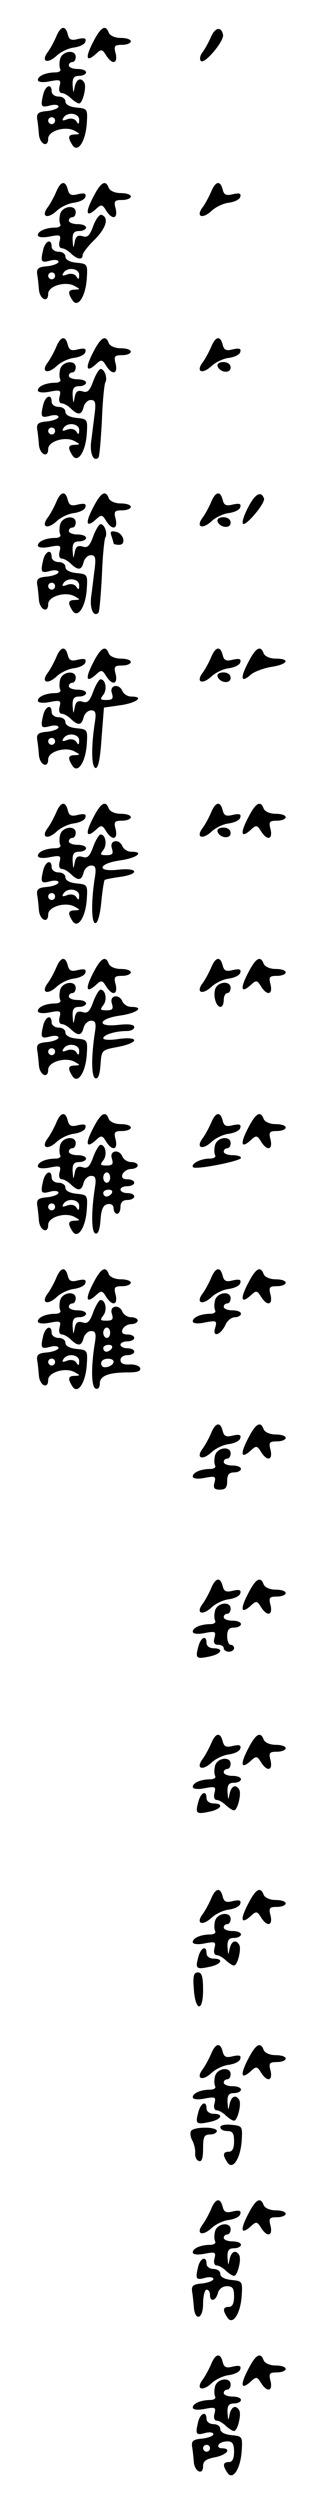 <?xml version="1.0" standalone="no"?>
<!DOCTYPE svg PUBLIC "-//W3C//DTD SVG 20010904//EN"
 "http://www.w3.org/TR/2001/REC-SVG-20010904/DTD/svg10.dtd">
<svg version="1.0" xmlns="http://www.w3.org/2000/svg"
 width="95pt" height="725pt" viewBox="0 0 95 725"
 preserveAspectRatio="xMidYMid meet">
<g transform="translate(0,725) scale(0.1,-0.1)"
fill="#000000" stroke="none">
<path d="M163 7143 c-7 -16 -18 -36 -25 -45 -19 -26 -1 -34 25 -11 12 12 35
23 51 25 16 2 32 9 34 17 3 10 -2 12 -21 8 -19 -5 -26 -3 -30 13 -7 28 -21 25
-34 -7z"/>
<path d="M271 7129 c-24 -46 -21 -61 7 -36 16 15 19 15 30 -3 18 -29 35 -25
28 5 -6 22 -3 25 19 25 14 0 25 5 25 10 0 6 -13 10 -29 10 -16 0 -31 6 -35 15
-9 25 -23 17 -45 -26z"/>
<path d="M613 7143 c-7 -16 -18 -36 -25 -45 -7 -9 -9 -21 -4 -25 10 -10 67 57
64 76 -5 25 -23 22 -35 -6z"/>
<path d="M175 7080 c-3 -11 -3 -24 0 -30 3 -5 -3 -10 -14 -10 -27 0 -51 -10
-51 -22 0 -6 14 -8 34 -4 31 6 34 5 29 -14 -3 -12 0 -20 7 -20 6 0 18 -7 26
-15 9 -8 19 -15 24 -15 10 0 22 48 15 60 -10 17 -23 11 -28 -12 -4 -20 -4 -19
-6 5 -1 21 4 27 19 27 11 0 20 5 20 10 0 6 -11 10 -25 10 -14 0 -25 5 -25 10
0 6 5 10 10 10 6 0 10 7 10 15 0 22 -38 18 -45 -5z"/>
<path d="M126 6978 c-9 -37 -7 -41 19 -34 14 4 25 2 25 -3 0 -5 -15 -11 -32
-13 -27 -2 -32 -7 -30 -23 2 -11 4 -31 5 -44 2 -29 27 -41 27 -13 0 23 52 38
78 22 16 -9 15 -9 0 -10 -20 0 -22 -8 -8 -30 15 -25 38 8 42 60 3 44 2 45 -29
48 -21 2 -33 9 -33 18 0 8 -9 14 -20 14 -11 0 -20 7 -20 15 0 23 -17 18 -24
-7z m104 -75 c0 -13 -2 -15 -8 -5 -5 8 -16 10 -27 6 -13 -5 -16 -4 -11 4 11
19 46 14 46 -5z m-70 -3 c0 -5 -4 -10 -10 -10 -5 0 -10 5 -10 10 0 6 5 10 10
10 6 0 10 -4 10 -10z"/>
<path d="M163 6693 c-7 -16 -18 -36 -25 -45 -19 -26 -1 -34 25 -11 12 12 35
23 51 25 16 2 32 9 34 17 3 10 -2 12 -21 8 -19 -5 -26 -3 -30 13 -7 28 -21 25
-34 -7z"/>
<path d="M271 6679 c-24 -46 -21 -61 7 -36 16 15 19 15 30 -3 18 -29 35 -25
28 5 -6 22 -3 25 19 25 14 0 25 5 25 10 0 6 -13 10 -29 10 -16 0 -31 6 -35 15
-9 25 -23 17 -45 -26z"/>
<path d="M613 6693 c-7 -16 -18 -36 -25 -45 -19 -26 -1 -34 25 -11 12 12 35
23 51 25 16 2 32 9 34 17 3 10 -2 12 -21 8 -19 -5 -26 -3 -30 13 -7 28 -21 25
-34 -7z"/>
<path d="M175 6630 c-3 -11 -3 -24 0 -30 3 -5 -3 -10 -14 -10 -27 0 -51 -10
-51 -22 0 -6 14 -8 34 -4 31 6 34 5 29 -14 -3 -12 0 -20 7 -20 6 0 18 -7 26
-15 18 -17 34 -20 34 -5 0 6 16 27 36 46 33 34 41 63 19 71 -6 2 -17 -13 -24
-32 -10 -28 -17 -35 -31 -30 -14 4 -20 0 -23 -17 -4 -20 -4 -20 -6 5 -1 21 4
27 19 27 11 0 20 5 20 10 0 6 -11 10 -25 10 -14 0 -25 5 -25 10 0 6 5 10 10
10 6 0 10 7 10 15 0 22 -38 18 -45 -5z"/>
<path d="M126 6528 c-9 -37 -7 -41 19 -34 14 4 25 2 25 -3 0 -5 -15 -11 -32
-13 -27 -2 -32 -7 -30 -23 2 -11 4 -31 5 -44 2 -29 27 -41 27 -13 0 23 52 38
78 22 16 -9 15 -9 0 -10 -20 0 -22 -8 -8 -30 15 -25 38 8 42 60 3 44 2 45 -29
48 -21 2 -33 9 -33 18 0 8 -9 14 -20 14 -11 0 -20 7 -20 15 0 23 -17 18 -24
-7z m104 -75 c0 -13 -2 -15 -8 -5 -5 8 -16 10 -27 6 -13 -5 -16 -4 -11 4 11
19 46 14 46 -5z m-70 -3 c0 -5 -4 -10 -10 -10 -5 0 -10 5 -10 10 0 6 5 10 10
10 6 0 10 -4 10 -10z"/>
<path d="M163 6243 c-7 -16 -18 -36 -25 -45 -19 -26 -1 -34 25 -11 12 12 35
23 51 25 16 2 32 9 34 17 3 10 -2 12 -21 8 -19 -5 -26 -3 -30 13 -7 28 -21 25
-34 -7z"/>
<path d="M271 6229 c-24 -46 -21 -61 7 -36 16 15 19 15 30 -3 18 -29 35 -25
28 5 -6 22 -3 25 19 25 14 0 25 5 25 10 0 6 -13 10 -29 10 -16 0 -31 6 -35 15
-9 25 -23 17 -45 -26z"/>
<path d="M613 6243 c-7 -16 -18 -36 -25 -45 -19 -26 -1 -34 25 -11 12 12 35
23 51 25 16 2 32 9 34 17 3 10 -2 12 -21 8 -19 -5 -26 -3 -30 13 -7 28 -21 25
-34 -7z"/>
<path d="M175 6180 c-3 -11 -3 -24 0 -30 3 -5 -3 -10 -14 -10 -27 0 -51 -10
-51 -22 0 -6 14 -8 34 -4 31 6 34 5 29 -14 -3 -12 0 -20 7 -20 6 0 18 -7 26
-15 21 -20 31 -19 37 5 3 11 12 20 21 20 13 0 15 -8 11 -40 -3 -22 -7 -58 -10
-79 -5 -36 7 -62 21 -48 3 3 7 51 10 107 2 56 7 106 10 111 7 12 -2 39 -14 39
-4 0 -14 -16 -21 -35 -10 -28 -17 -35 -31 -30 -14 4 -20 0 -23 -17 -4 -20 -4
-20 -6 5 -1 21 4 27 19 27 11 0 20 5 20 10 0 6 -11 10 -25 10 -14 0 -25 5 -25
10 0 6 5 10 10 10 6 0 10 7 10 15 0 22 -38 18 -45 -5z"/>
<path d="M632 6188 c7 -19 38 -22 38 -4 0 10 -9 16 -21 16 -12 0 -19 -5 -17
-12z"/>
<path d="M126 6078 c-9 -37 -7 -41 19 -34 14 4 25 2 25 -3 0 -5 -15 -11 -32
-13 -27 -2 -32 -7 -30 -23 2 -11 4 -31 5 -44 2 -29 27 -41 27 -13 0 23 52 38
78 22 16 -9 15 -9 0 -10 -20 0 -22 -8 -8 -30 15 -25 38 8 42 60 3 44 2 45 -29
48 -21 2 -33 9 -33 18 0 8 -9 14 -20 14 -11 0 -20 7 -20 15 0 23 -17 18 -24
-7z m104 -75 c0 -13 -2 -15 -8 -5 -5 8 -16 10 -27 6 -13 -5 -16 -4 -11 4 11
19 46 14 46 -5z m-70 -3 c0 -5 -4 -10 -10 -10 -5 0 -10 5 -10 10 0 6 5 10 10
10 6 0 10 -4 10 -10z"/>
<path d="M163 5793 c-7 -16 -18 -36 -25 -45 -19 -26 -1 -34 25 -11 12 12 35
23 51 25 16 2 32 9 34 17 3 10 -2 12 -21 8 -19 -5 -26 -3 -30 13 -7 28 -21 25
-34 -7z"/>
<path d="M271 5779 c-24 -46 -21 -61 7 -36 16 15 19 15 30 -3 18 -29 35 -25
28 5 -6 22 -3 25 19 25 14 0 25 5 25 10 0 6 -13 10 -29 10 -16 0 -31 6 -35 15
-9 25 -23 17 -45 -26z"/>
<path d="M613 5793 c-7 -16 -18 -36 -25 -45 -19 -26 -1 -34 25 -11 12 12 35
23 51 25 16 2 32 9 34 17 3 10 -2 12 -21 8 -19 -5 -26 -3 -30 13 -7 28 -21 25
-34 -7z"/>
<path d="M721 5779 c-12 -23 -19 -44 -15 -48 8 -8 65 60 61 73 -8 24 -26 14
-46 -25z"/>
<path d="M175 5730 c-3 -11 -3 -24 0 -30 3 -5 -3 -10 -14 -10 -27 0 -51 -10
-51 -22 0 -6 14 -8 34 -4 31 6 34 5 29 -14 -3 -12 0 -20 7 -20 6 0 18 -7 26
-15 21 -20 31 -19 37 5 3 11 12 20 21 20 13 0 15 -8 11 -40 -3 -22 -7 -58 -10
-79 -5 -36 7 -62 21 -48 3 3 7 51 10 107 2 56 7 106 10 111 7 12 -2 39 -14 39
-4 0 -14 -16 -21 -35 -10 -28 -17 -35 -31 -30 -14 4 -20 0 -23 -17 -4 -20 -4
-20 -6 5 -1 21 4 27 19 27 11 0 20 5 20 10 0 6 -11 10 -25 10 -14 0 -25 5 -25
10 0 6 5 10 10 10 6 0 10 7 10 15 0 22 -38 18 -45 -5z"/>
<path d="M632 5738 c7 -19 38 -22 38 -4 0 10 -9 16 -21 16 -12 0 -19 -5 -17
-12z"/>
<path d="M324 5695 c3 -9 6 -19 6 -21 0 -2 7 -4 16 -4 22 0 13 34 -10 38 -14
3 -17 0 -12 -13z"/>
<path d="M126 5628 c-9 -37 -7 -41 19 -34 14 4 25 2 25 -3 0 -5 -15 -11 -32
-13 -27 -2 -32 -7 -30 -23 2 -11 4 -31 5 -44 2 -29 27 -41 27 -13 0 23 52 38
78 22 16 -9 15 -9 0 -10 -20 0 -22 -8 -8 -30 15 -25 38 8 42 60 3 44 2 45 -29
48 -21 2 -33 9 -33 18 0 8 -9 14 -20 14 -11 0 -20 7 -20 15 0 23 -17 18 -24
-7z m104 -75 c0 -13 -2 -15 -8 -5 -5 8 -16 10 -27 6 -13 -5 -16 -4 -11 4 11
19 46 14 46 -5z m-70 -3 c0 -5 -4 -10 -10 -10 -5 0 -10 5 -10 10 0 6 5 10 10
10 6 0 10 -4 10 -10z"/>
<path d="M163 5343 c-7 -16 -18 -36 -25 -45 -19 -26 -1 -34 25 -11 12 12 35
23 51 25 16 2 32 9 34 17 3 10 -2 12 -21 8 -19 -5 -26 -3 -30 13 -7 28 -21 25
-34 -7z"/>
<path d="M271 5329 c-24 -46 -21 -61 7 -36 16 15 19 15 30 -3 18 -29 35 -25
28 5 -6 22 -3 25 19 25 14 0 25 5 25 10 0 6 -13 10 -29 10 -16 0 -31 6 -35 15
-9 25 -23 17 -45 -26z"/>
<path d="M613 5343 c-7 -16 -18 -36 -25 -45 -19 -26 -1 -34 25 -11 12 12 35
23 51 25 16 2 32 9 34 17 3 10 -2 12 -21 8 -19 -5 -26 -3 -30 13 -7 28 -21 25
-34 -7z"/>
<path d="M721 5329 c-24 -46 -21 -61 7 -36 10 9 37 19 60 23 48 7 57 24 13 24
-16 0 -31 6 -35 15 -9 25 -23 17 -45 -26z"/>
<path d="M175 5280 c-3 -11 -3 -24 0 -30 3 -5 -3 -10 -14 -10 -27 0 -51 -10
-51 -22 0 -6 14 -8 34 -4 31 6 34 5 29 -14 -3 -12 0 -20 7 -20 6 0 18 -7 26
-15 21 -20 31 -19 37 5 3 11 13 20 22 20 12 0 15 -7 11 -32 -11 -69 -11 -131
1 -135 8 -3 14 24 18 86 l7 89 49 7 c47 7 69 25 30 25 -10 0 -21 7 -25 15 -9
24 -39 19 -31 -5 5 -16 2 -20 -16 -20 -18 0 -19 2 -9 15 12 15 7 45 -8 45 -4
0 -14 -16 -21 -35 -10 -28 -17 -35 -31 -30 -14 4 -20 0 -23 -17 -4 -20 -4 -20
-6 5 -1 21 4 27 19 27 11 0 20 5 20 10 0 6 -11 10 -25 10 -14 0 -25 5 -25 10
0 6 5 10 10 10 6 0 10 7 10 15 0 22 -38 18 -45 -5z"/>
<path d="M632 5288 c7 -19 38 -22 38 -4 0 10 -9 16 -21 16 -12 0 -19 -5 -17
-12z"/>
<path d="M126 5178 c-9 -37 -7 -41 19 -34 14 4 25 2 25 -3 0 -5 -15 -11 -32
-13 -27 -2 -32 -7 -30 -23 2 -11 4 -31 5 -44 2 -29 27 -41 27 -13 0 23 52 38
78 22 16 -9 15 -9 0 -10 -20 0 -22 -8 -8 -30 15 -25 38 8 42 60 3 44 2 45 -29
48 -21 2 -33 9 -33 18 0 8 -9 14 -20 14 -11 0 -20 7 -20 15 0 23 -17 18 -24
-7z m104 -75 c0 -13 -2 -15 -8 -5 -5 8 -16 10 -27 6 -13 -5 -16 -4 -11 4 11
19 46 14 46 -5z m-70 -3 c0 -5 -4 -10 -10 -10 -5 0 -10 5 -10 10 0 6 5 10 10
10 6 0 10 -4 10 -10z"/>
<path d="M163 4893 c-7 -16 -18 -36 -25 -45 -19 -26 -1 -34 25 -11 12 12 35
23 51 25 16 2 32 9 34 17 3 10 -2 12 -21 8 -19 -5 -26 -3 -30 13 -7 28 -21 25
-34 -7z"/>
<path d="M271 4879 c-24 -46 -21 -61 7 -36 16 15 19 15 30 -3 18 -29 35 -25
28 5 -6 22 -3 25 19 25 14 0 25 5 25 10 0 6 -13 10 -29 10 -16 0 -31 6 -35 15
-9 25 -23 17 -45 -26z"/>
<path d="M613 4893 c-7 -16 -18 -36 -25 -45 -19 -26 -1 -34 25 -11 12 12 35
23 51 25 16 2 32 9 34 17 3 10 -2 12 -21 8 -19 -5 -26 -3 -30 13 -7 28 -21 25
-34 -7z"/>
<path d="M721 4879 c-24 -46 -21 -61 7 -36 16 15 19 15 30 -3 18 -29 35 -25
28 5 -6 22 -3 25 19 25 14 0 25 5 25 10 0 6 -13 10 -29 10 -16 0 -31 6 -35 15
-9 25 -23 17 -45 -26z"/>
<path d="M175 4830 c-3 -11 -3 -24 0 -30 3 -5 -3 -10 -14 -10 -27 0 -51 -10
-51 -22 0 -6 14 -8 34 -4 31 6 34 5 29 -14 -3 -12 0 -20 7 -20 6 0 18 -7 26
-15 21 -20 31 -19 37 5 3 11 13 20 22 20 12 0 15 -7 11 -32 -11 -67 -11 -131
0 -135 7 -2 14 20 18 58 3 34 8 64 10 67 2 2 23 6 45 9 57 8 53 27 -4 21 -66
-8 -61 18 5 27 48 7 71 25 31 25 -10 0 -21 7 -25 15 -9 24 -39 19 -31 -5 5
-16 2 -20 -16 -20 -18 0 -19 2 -9 15 12 15 7 45 -8 45 -4 0 -14 -16 -21 -35
-10 -28 -17 -35 -31 -30 -14 4 -20 0 -23 -17 -4 -20 -4 -20 -6 5 -1 21 4 27
19 27 11 0 20 5 20 10 0 6 -11 10 -25 10 -14 0 -25 5 -25 10 0 6 5 10 10 10 6
0 10 7 10 15 0 22 -38 18 -45 -5z"/>
<path d="M632 4838 c7 -19 38 -22 38 -4 0 10 -9 16 -21 16 -12 0 -19 -5 -17
-12z"/>
<path d="M126 4728 c-9 -37 -7 -41 19 -34 14 4 25 2 25 -3 0 -5 -15 -11 -32
-13 -27 -2 -32 -7 -30 -23 2 -11 4 -31 5 -44 2 -29 27 -41 27 -13 0 23 52 38
78 22 16 -9 15 -9 0 -10 -20 0 -22 -8 -8 -30 15 -25 38 8 42 60 3 44 2 45 -29
48 -21 2 -33 9 -33 18 0 8 -9 14 -20 14 -11 0 -20 7 -20 15 0 23 -17 18 -24
-7z m104 -75 c0 -13 -2 -15 -8 -5 -5 8 -16 10 -27 6 -13 -5 -16 -4 -11 4 11
19 46 14 46 -5z m-70 -3 c0 -5 -4 -10 -10 -10 -5 0 -10 5 -10 10 0 6 5 10 10
10 6 0 10 -4 10 -10z"/>
<path d="M163 4443 c-7 -16 -18 -36 -25 -45 -19 -26 -1 -34 25 -11 12 12 35
23 51 25 16 2 32 9 34 17 3 10 -2 12 -21 8 -19 -5 -26 -3 -30 13 -7 28 -21 25
-34 -7z"/>
<path d="M271 4429 c-24 -46 -21 -61 7 -36 16 15 19 15 30 -3 18 -29 35 -25
28 5 -6 22 -3 25 19 25 14 0 25 5 25 10 0 6 -13 10 -29 10 -16 0 -31 6 -35 15
-9 25 -23 17 -45 -26z"/>
<path d="M613 4443 c-7 -16 -18 -36 -25 -45 -19 -26 -1 -34 25 -11 12 12 35
23 51 25 16 2 32 9 34 17 3 10 -2 12 -21 8 -19 -5 -26 -3 -30 13 -7 28 -21 25
-34 -7z"/>
<path d="M721 4429 c-24 -46 -21 -61 7 -36 16 15 19 15 30 -3 18 -29 35 -25
28 5 -6 22 -3 25 19 25 14 0 25 5 25 10 0 6 -13 10 -29 10 -16 0 -31 6 -35 15
-9 25 -23 17 -45 -26z"/>
<path d="M175 4380 c-3 -11 -3 -24 0 -30 3 -5 -3 -10 -14 -10 -27 0 -51 -10
-51 -22 0 -6 14 -8 34 -4 31 6 34 5 29 -14 -3 -12 0 -20 7 -20 6 0 18 -7 26
-15 21 -20 31 -19 37 5 3 11 13 20 22 20 12 0 15 -7 11 -32 -11 -70 -11 -131
1 -135 8 -3 13 11 15 39 3 43 3 43 51 52 61 12 63 31 2 23 -25 -4 -45 -3 -45
2 0 10 35 21 68 21 12 0 22 5 22 11 0 8 -15 10 -45 7 -66 -8 -61 18 5 27 48 7
71 25 31 25 -10 0 -21 7 -25 15 -9 24 -39 19 -31 -5 5 -16 2 -20 -16 -20 -18
0 -19 2 -9 15 12 15 7 45 -8 45 -4 0 -14 -16 -21 -35 -10 -28 -17 -35 -31 -30
-14 4 -20 0 -23 -17 -4 -20 -4 -20 -6 5 -1 21 4 27 19 27 11 0 20 5 20 10 0 6
-11 10 -25 10 -14 0 -25 5 -25 10 0 6 5 10 10 10 6 0 10 7 10 15 0 22 -38 18
-45 -5z"/>
<path d="M625 4381 c-6 -21 3 -51 16 -51 5 0 9 9 9 20 0 11 5 20 10 20 6 0 10
7 10 15 0 22 -38 19 -45 -4z"/>
<path d="M126 4278 c-9 -37 -7 -41 19 -34 14 4 25 2 25 -3 0 -5 -15 -11 -32
-13 -27 -2 -32 -7 -30 -23 2 -11 4 -31 5 -44 2 -29 27 -41 27 -13 0 23 52 38
78 22 16 -9 15 -9 0 -10 -20 0 -22 -8 -8 -30 15 -25 38 8 42 60 3 44 2 45 -29
48 -21 2 -33 9 -33 18 0 8 -9 14 -20 14 -11 0 -20 7 -20 15 0 23 -17 18 -24
-7z m104 -75 c0 -13 -2 -15 -8 -5 -5 8 -16 10 -27 6 -13 -5 -16 -4 -11 4 11
19 46 14 46 -5z m-70 -3 c0 -5 -4 -10 -10 -10 -5 0 -10 5 -10 10 0 6 5 10 10
10 6 0 10 -4 10 -10z"/>
<path d="M163 3993 c-7 -16 -18 -36 -25 -45 -19 -26 -1 -34 25 -11 12 12 35
23 51 25 16 2 32 9 34 17 3 10 -2 12 -21 8 -19 -5 -26 -3 -30 13 -7 28 -21 25
-34 -7z"/>
<path d="M271 3979 c-24 -46 -21 -61 7 -36 16 15 19 15 30 -3 18 -29 35 -25
28 5 -6 22 -3 25 19 25 14 0 25 5 25 10 0 6 -13 10 -29 10 -16 0 -31 6 -35 15
-9 25 -23 17 -45 -26z"/>
<path d="M613 3993 c-7 -16 -18 -36 -25 -45 -19 -26 -1 -34 25 -11 12 12 35
23 51 25 16 2 32 9 34 17 3 10 -2 12 -21 8 -19 -5 -26 -3 -30 13 -7 28 -21 25
-34 -7z"/>
<path d="M721 3979 c-24 -46 -21 -61 7 -36 16 15 19 15 30 -3 18 -29 35 -25
28 5 -6 22 -3 25 19 25 14 0 25 5 25 10 0 6 -13 10 -29 10 -16 0 -31 6 -35 15
-9 25 -23 17 -45 -26z"/>
<path d="M175 3930 c-3 -11 -3 -24 0 -30 3 -5 -3 -10 -14 -10 -27 0 -51 -10
-51 -22 0 -6 14 -8 34 -4 31 6 34 5 29 -14 -3 -12 0 -20 7 -20 6 0 18 -7 26
-15 21 -20 31 -19 37 5 3 11 13 20 22 20 12 0 15 -7 11 -32 -11 -70 -11 -131
1 -135 8 -3 13 11 15 39 2 31 8 44 21 46 10 2 17 -3 17 -12 0 -9 5 -16 10 -16
6 0 10 9 10 20 0 13 7 20 20 20 11 0 20 5 20 10 0 6 -9 10 -20 10 -11 0 -20 5
-20 10 0 6 9 10 20 10 11 0 20 5 20 10 0 6 -9 10 -20 10 -13 0 -18 5 -14 15 4
8 15 15 25 15 10 0 19 5 19 10 0 6 -9 10 -19 10 -10 0 -21 7 -25 15 -9 24 -39
19 -31 -5 5 -16 2 -20 -16 -20 -18 0 -19 2 -9 15 12 15 7 45 -8 45 -4 0 -14
-16 -21 -35 -10 -28 -17 -35 -31 -30 -14 4 -20 0 -23 -17 -4 -20 -4 -20 -6 5
-1 21 4 27 19 27 11 0 20 5 20 10 0 6 -11 10 -25 10 -14 0 -25 5 -25 10 0 6 5
10 10 10 6 0 10 7 10 15 0 22 -38 18 -45 -5z m145 -95 c0 -8 -4 -15 -10 -15
-5 0 -10 7 -10 15 0 8 5 15 10 15 6 0 10 -7 10 -15z m5 -45 c-3 -5 -10 -10
-16 -10 -5 0 -9 5 -9 10 0 6 7 10 16 10 8 0 12 -4 9 -10z"/>
<path d="M625 3930 c-3 -11 -3 -24 0 -30 3 -6 -4 -10 -17 -10 -26 0 -55 -16
-47 -25 8 -8 139 18 139 27 0 5 -11 8 -25 8 -14 0 -25 5 -25 10 0 6 5 10 10
10 6 0 10 7 10 15 0 22 -38 18 -45 -5z"/>
<path d="M126 3828 c-9 -37 -7 -41 19 -34 14 4 25 2 25 -3 0 -5 -15 -11 -32
-13 -27 -2 -32 -7 -30 -23 2 -11 4 -31 5 -44 2 -29 27 -41 27 -13 0 23 52 38
78 22 16 -9 15 -9 0 -10 -20 0 -22 -8 -8 -30 15 -25 38 8 42 60 3 44 2 45 -29
48 -21 2 -33 9 -33 18 0 8 -9 14 -20 14 -11 0 -20 7 -20 15 0 23 -17 18 -24
-7z m104 -75 c0 -13 -2 -15 -8 -5 -5 8 -16 10 -27 6 -13 -5 -16 -4 -11 4 11
19 46 14 46 -5z m-70 -3 c0 -5 -4 -10 -10 -10 -5 0 -10 5 -10 10 0 6 5 10 10
10 6 0 10 -4 10 -10z"/>
<path d="M163 3543 c-7 -16 -18 -36 -25 -45 -19 -26 -1 -34 25 -11 12 12 35
23 51 25 16 2 32 9 34 17 3 10 -2 12 -21 8 -19 -5 -26 -3 -30 13 -7 28 -21 25
-34 -7z"/>
<path d="M271 3529 c-24 -46 -21 -61 7 -36 16 15 19 15 30 -3 18 -29 35 -25
28 5 -6 22 -3 25 19 25 14 0 25 5 25 10 0 6 -13 10 -29 10 -16 0 -31 6 -35 15
-9 25 -23 17 -45 -26z"/>
<path d="M613 3543 c-7 -16 -18 -36 -25 -45 -19 -26 -1 -34 25 -11 12 12 35
23 51 25 16 2 32 9 34 17 3 10 -2 12 -21 8 -19 -5 -26 -3 -30 13 -7 28 -21 25
-34 -7z"/>
<path d="M721 3529 c-24 -46 -21 -61 7 -36 16 15 19 15 30 -3 18 -29 35 -25
28 5 -6 22 -3 25 19 25 14 0 25 5 25 10 0 6 -13 10 -29 10 -16 0 -31 6 -35 15
-9 25 -23 17 -45 -26z"/>
<path d="M175 3480 c-3 -11 -3 -24 0 -30 3 -5 -3 -10 -14 -10 -27 0 -51 -10
-51 -22 0 -6 14 -8 34 -4 31 6 34 5 29 -14 -3 -12 0 -20 7 -20 6 0 18 -7 26
-15 21 -20 31 -19 37 5 3 11 13 20 22 20 12 0 15 -7 11 -32 -12 -72 -11 -131
2 -135 7 -3 12 4 12 15 0 22 25 32 83 32 27 0 37 4 34 13 -2 6 -16 11 -31 10
-17 -1 -26 3 -26 13 0 8 9 14 20 14 11 0 20 5 20 10 0 6 -9 10 -20 10 -11 0
-20 5 -20 10 0 6 9 10 20 10 11 0 20 5 20 10 0 6 -9 10 -20 10 -13 0 -18 5
-14 15 4 8 15 15 25 15 10 0 19 5 19 10 0 6 -9 10 -19 10 -10 0 -21 7 -25 15
-9 24 -39 19 -31 -5 5 -16 2 -20 -16 -20 -18 0 -19 2 -9 15 12 15 7 45 -8 45
-4 0 -14 -16 -21 -35 -10 -28 -17 -35 -31 -30 -14 4 -20 0 -23 -17 -4 -20 -4
-20 -6 5 -1 21 4 27 19 27 11 0 20 5 20 10 0 6 -11 10 -25 10 -14 0 -25 5 -25
10 0 6 5 10 10 10 6 0 10 7 10 15 0 22 -38 18 -45 -5z m145 -95 c0 -8 -4 -15
-10 -15 -5 0 -10 7 -10 15 0 8 5 15 10 15 6 0 10 -7 10 -15z m5 -45 c-3 -5
-10 -10 -16 -10 -5 0 -9 5 -9 10 0 6 7 10 16 10 8 0 12 -4 9 -10z m5 -39 c0
-12 -28 -22 -34 -12 -3 5 -3 11 1 15 9 9 33 7 33 -3z"/>
<path d="M625 3480 c-3 -11 -3 -24 0 -30 3 -5 -3 -10 -14 -10 -27 0 -51 -10
-51 -22 0 -6 14 -8 36 -3 33 6 35 5 29 -16 -9 -29 16 -21 30 9 5 12 18 22 27
22 10 0 18 5 18 10 0 6 -11 10 -25 10 -14 0 -25 5 -25 10 0 6 5 10 10 10 6 0
10 7 10 15 0 22 -38 18 -45 -5z"/>
<path d="M126 3378 c-9 -37 -7 -41 19 -34 14 4 25 2 25 -3 0 -5 -15 -11 -32
-13 -27 -2 -32 -7 -30 -23 2 -11 4 -31 5 -44 2 -29 27 -41 27 -13 0 23 52 38
78 22 16 -9 15 -9 0 -10 -20 0 -22 -8 -8 -30 15 -25 38 8 42 60 3 44 2 45 -29
48 -21 2 -33 9 -33 18 0 8 -9 14 -20 14 -11 0 -20 7 -20 15 0 23 -17 18 -24
-7z m104 -75 c0 -13 -2 -15 -8 -5 -5 8 -16 10 -27 6 -13 -5 -16 -4 -11 4 11
19 46 14 46 -5z m-70 -3 c0 -5 -4 -10 -10 -10 -5 0 -10 5 -10 10 0 6 5 10 10
10 6 0 10 -4 10 -10z"/>
<path d="M613 3093 c-7 -16 -18 -36 -25 -45 -19 -26 -1 -34 25 -11 12 12 35
23 51 25 16 2 32 9 34 17 3 10 -2 12 -21 8 -19 -5 -26 -3 -30 13 -7 28 -21 25
-34 -7z"/>
<path d="M721 3079 c-24 -46 -21 -61 7 -36 16 15 19 15 30 -3 18 -29 35 -25
28 5 -6 22 -3 25 19 25 14 0 25 5 25 10 0 6 -13 10 -29 10 -16 0 -31 6 -35 15
-9 25 -23 17 -45 -26z"/>
<path d="M625 3030 c-3 -11 -3 -24 0 -30 3 -5 -3 -10 -14 -10 -27 0 -51 -10
-51 -22 0 -6 14 -8 34 -4 31 6 34 5 29 -14 -4 -15 -1 -20 16 -20 16 0 21 6 21
25 0 18 5 25 20 25 11 0 20 5 20 10 0 6 -11 10 -25 10 -14 0 -25 5 -25 10 0 6
5 10 10 10 6 0 10 7 10 15 0 22 -38 18 -45 -5z"/>
<path d="M613 2643 c-7 -16 -18 -36 -25 -45 -19 -26 -1 -34 25 -11 12 12 35
23 51 25 16 2 32 9 34 17 3 10 -2 12 -21 8 -19 -5 -26 -3 -30 13 -7 28 -21 25
-34 -7z"/>
<path d="M721 2629 c-24 -46 -21 -61 7 -36 16 15 19 15 30 -3 18 -29 35 -25
28 5 -6 22 -3 25 19 25 14 0 25 5 25 10 0 6 -13 10 -29 10 -16 0 -31 6 -35 15
-9 25 -23 17 -45 -26z"/>
<path d="M625 2580 c-3 -11 -3 -24 0 -30 3 -5 -3 -10 -14 -10 -27 0 -51 -10
-51 -22 0 -6 14 -8 34 -4 31 6 34 5 29 -14 -4 -14 0 -20 11 -20 9 0 16 -4 16
-10 0 -5 7 -10 15 -10 8 0 15 5 15 10 0 6 -4 10 -10 10 -5 0 -10 11 -10 25 0
18 5 25 20 25 11 0 20 5 20 10 0 6 -11 10 -25 10 -14 0 -25 5 -25 10 0 6 5 10
10 10 6 0 10 7 10 15 0 22 -38 18 -45 -5z"/>
<path d="M576 2474 c-9 -33 -6 -36 32 -28 35 7 44 24 12 24 -11 0 -20 7 -20
15 0 25 -17 17 -24 -11z"/>
<path d="M613 2193 c-7 -16 -18 -36 -25 -45 -19 -26 -1 -34 25 -11 12 12 35
23 51 25 16 2 32 9 34 17 3 10 -2 12 -21 8 -19 -5 -26 -3 -30 13 -7 28 -21 25
-34 -7z"/>
<path d="M721 2179 c-24 -46 -21 -61 7 -36 16 15 19 15 30 -3 18 -29 35 -25
28 5 -6 22 -3 25 19 25 14 0 25 5 25 10 0 6 -13 10 -29 10 -16 0 -31 6 -35 15
-9 25 -23 17 -45 -26z"/>
<path d="M625 2130 c-3 -11 -3 -24 0 -30 3 -5 -3 -10 -14 -10 -27 0 -51 -10
-51 -22 0 -6 14 -8 34 -4 31 6 34 5 29 -14 -3 -12 0 -20 7 -20 6 0 18 -7 26
-15 9 -8 19 -15 24 -15 10 0 22 48 15 60 -10 17 -23 11 -28 -12 -4 -20 -4 -19
-6 5 -1 21 4 27 19 27 11 0 20 5 20 10 0 6 -11 10 -25 10 -14 0 -25 5 -25 10
0 6 5 10 10 10 6 0 10 7 10 15 0 22 -38 18 -45 -5z"/>
<path d="M576 2024 c-9 -33 -6 -36 32 -28 35 7 44 24 12 24 -11 0 -20 7 -20
15 0 25 -17 17 -24 -11z"/>
<path d="M613 1743 c-7 -16 -18 -36 -25 -45 -19 -26 -1 -34 25 -11 12 12 35
23 51 25 16 2 32 9 34 17 3 10 -2 12 -21 8 -19 -5 -26 -3 -30 13 -7 28 -21 25
-34 -7z"/>
<path d="M721 1729 c-24 -46 -21 -61 7 -36 16 15 19 15 30 -3 18 -29 35 -25
28 5 -6 22 -3 25 19 25 14 0 25 5 25 10 0 6 -13 10 -29 10 -16 0 -31 6 -35 15
-9 25 -23 17 -45 -26z"/>
<path d="M625 1680 c-3 -11 -3 -24 0 -30 3 -5 -3 -10 -14 -10 -27 0 -51 -10
-51 -22 0 -6 14 -8 34 -4 31 6 34 5 29 -14 -3 -12 0 -20 7 -20 6 0 18 -7 26
-15 9 -8 19 -15 24 -15 10 0 22 48 15 60 -10 17 -23 11 -28 -12 -4 -20 -4 -19
-6 5 -1 21 4 27 19 27 11 0 20 5 20 10 0 6 -11 10 -25 10 -14 0 -25 5 -25 10
0 6 5 10 10 10 6 0 10 7 10 15 0 22 -38 18 -45 -5z"/>
<path d="M576 1574 c-9 -33 -6 -36 32 -28 35 7 44 24 12 24 -11 0 -20 7 -20
15 0 25 -17 17 -24 -11z"/>
<path d="M563 1483 c4 -66 27 -70 27 -4 0 39 -4 51 -15 51 -12 0 -15 -10 -12
-47z"/>
<path d="M613 1293 c-7 -16 -18 -36 -25 -45 -19 -26 -1 -34 25 -11 12 12 35
23 51 25 16 2 32 9 34 17 3 10 -2 12 -21 8 -19 -5 -26 -3 -30 13 -7 28 -21 25
-34 -7z"/>
<path d="M721 1279 c-24 -46 -21 -61 7 -36 16 15 19 15 30 -3 18 -29 35 -25
28 5 -6 22 -3 25 19 25 14 0 25 5 25 10 0 6 -13 10 -29 10 -16 0 -31 6 -35 15
-9 25 -23 17 -45 -26z"/>
<path d="M625 1230 c-3 -11 -3 -24 0 -30 3 -5 -3 -10 -14 -10 -27 0 -51 -10
-51 -22 0 -6 14 -8 34 -4 31 6 34 5 29 -14 -3 -12 0 -20 7 -20 6 0 18 -7 26
-15 9 -8 19 -15 24 -15 10 0 22 48 15 60 -10 17 -23 11 -28 -12 -4 -20 -4 -19
-6 5 -1 21 4 27 19 27 11 0 20 5 20 10 0 6 -11 10 -25 10 -14 0 -25 5 -25 10
0 6 5 10 10 10 6 0 10 7 10 15 0 22 -38 18 -45 -5z"/>
<path d="M576 1124 c-9 -33 -6 -36 32 -28 35 7 44 24 12 24 -11 0 -20 7 -20
15 0 25 -17 17 -24 -11z"/>
<path d="M640 1081 c0 -6 9 -11 20 -11 16 0 20 -7 20 -30 0 -20 -5 -30 -15
-30 -17 0 -19 -9 -5 -30 15 -25 38 8 42 60 3 44 2 45 -29 48 -19 2 -33 -1 -33
-7z"/>
<path d="M555 1070 c-3 -5 -2 -18 4 -28 5 -10 9 -26 8 -36 -1 -11 4 -21 11
-23 8 -3 12 8 12 36 0 34 3 41 20 41 11 0 20 5 20 10 0 13 -67 13 -75 0z"/>
<path d="M613 843 c-7 -16 -18 -36 -25 -45 -19 -26 -1 -34 25 -11 12 12 35 23
51 25 16 2 32 9 34 17 3 10 -2 12 -21 8 -19 -5 -26 -3 -30 13 -7 28 -21 25
-34 -7z"/>
<path d="M721 829 c-24 -46 -21 -61 7 -36 16 15 19 15 30 -3 18 -29 35 -25 28
5 -6 22 -3 25 19 25 14 0 25 5 25 10 0 6 -13 10 -29 10 -16 0 -31 6 -35 15 -9
25 -23 17 -45 -26z"/>
<path d="M625 780 c-3 -11 -3 -24 0 -30 3 -5 -3 -10 -14 -10 -27 0 -51 -10
-51 -22 0 -6 14 -8 34 -4 31 6 34 5 29 -14 -3 -12 0 -20 7 -20 6 0 18 -7 26
-15 9 -8 19 -15 24 -15 10 0 22 48 15 60 -10 17 -23 11 -28 -12 -4 -20 -4 -19
-6 5 -1 21 4 27 19 27 11 0 20 5 20 10 0 6 -11 10 -25 10 -14 0 -25 5 -25 10
0 6 5 10 10 10 6 0 10 7 10 15 0 22 -38 18 -45 -5z"/>
<path d="M576 678 c-9 -37 -7 -41 19 -34 14 4 25 2 25 -3 0 -5 -15 -11 -32
-13 -27 -2 -32 -7 -30 -23 2 -11 4 -31 5 -44 3 -44 27 -37 27 8 0 23 5 41 10
41 6 0 10 -7 10 -15 0 -22 17 -18 23 5 3 12 14 20 26 20 17 0 21 -6 21 -30 0
-20 -5 -30 -15 -30 -17 0 -19 -9 -5 -30 15 -25 38 8 42 60 3 44 2 45 -29 48
-21 2 -33 9 -33 18 0 8 -9 14 -20 14 -11 0 -20 7 -20 15 0 23 -17 18 -24 -7z"/>
<path d="M613 393 c-7 -16 -18 -36 -25 -45 -19 -26 -1 -34 25 -11 12 12 35 23
51 25 16 2 32 9 34 17 3 10 -2 12 -21 8 -19 -5 -26 -3 -30 13 -7 28 -21 25
-34 -7z"/>
<path d="M721 379 c-24 -46 -21 -61 7 -36 16 15 19 15 30 -3 18 -29 35 -25 28
5 -6 22 -3 25 19 25 14 0 25 5 25 10 0 6 -13 10 -29 10 -16 0 -31 6 -35 15 -9
25 -23 17 -45 -26z"/>
<path d="M625 330 c-3 -11 -3 -24 0 -30 3 -5 -3 -10 -14 -10 -27 0 -51 -10
-51 -22 0 -6 14 -8 34 -4 31 6 34 5 29 -14 -3 -12 0 -20 7 -20 6 0 18 -7 26
-15 9 -8 19 -15 24 -15 10 0 22 48 15 60 -10 17 -23 11 -28 -12 -4 -20 -4 -19
-6 5 -1 21 4 27 19 27 11 0 20 5 20 10 0 6 -11 10 -25 10 -14 0 -25 5 -25 10
0 6 5 10 10 10 6 0 10 7 10 15 0 22 -38 18 -45 -5z"/>
<path d="M576 228 c-9 -37 -7 -41 19 -34 14 4 25 2 25 -3 0 -5 -15 -11 -32
-13 -27 -2 -32 -7 -30 -23 2 -11 4 -31 5 -44 2 -29 27 -41 27 -13 0 15 9 21
35 26 35 7 49 26 19 26 -8 0 -12 5 -9 10 3 6 15 10 26 10 14 0 19 -7 19 -30 0
-20 -5 -30 -15 -30 -17 0 -19 -9 -5 -30 15 -25 38 8 42 60 3 44 2 45 -29 48
-21 2 -33 9 -33 18 0 8 -9 14 -20 14 -11 0 -20 7 -20 15 0 23 -17 18 -24 -7z
m34 -78 c0 -5 -4 -10 -10 -10 -5 0 -10 5 -10 10 0 6 5 10 10 10 6 0 10 -4 10
-10z"/>
</g>
</svg>
